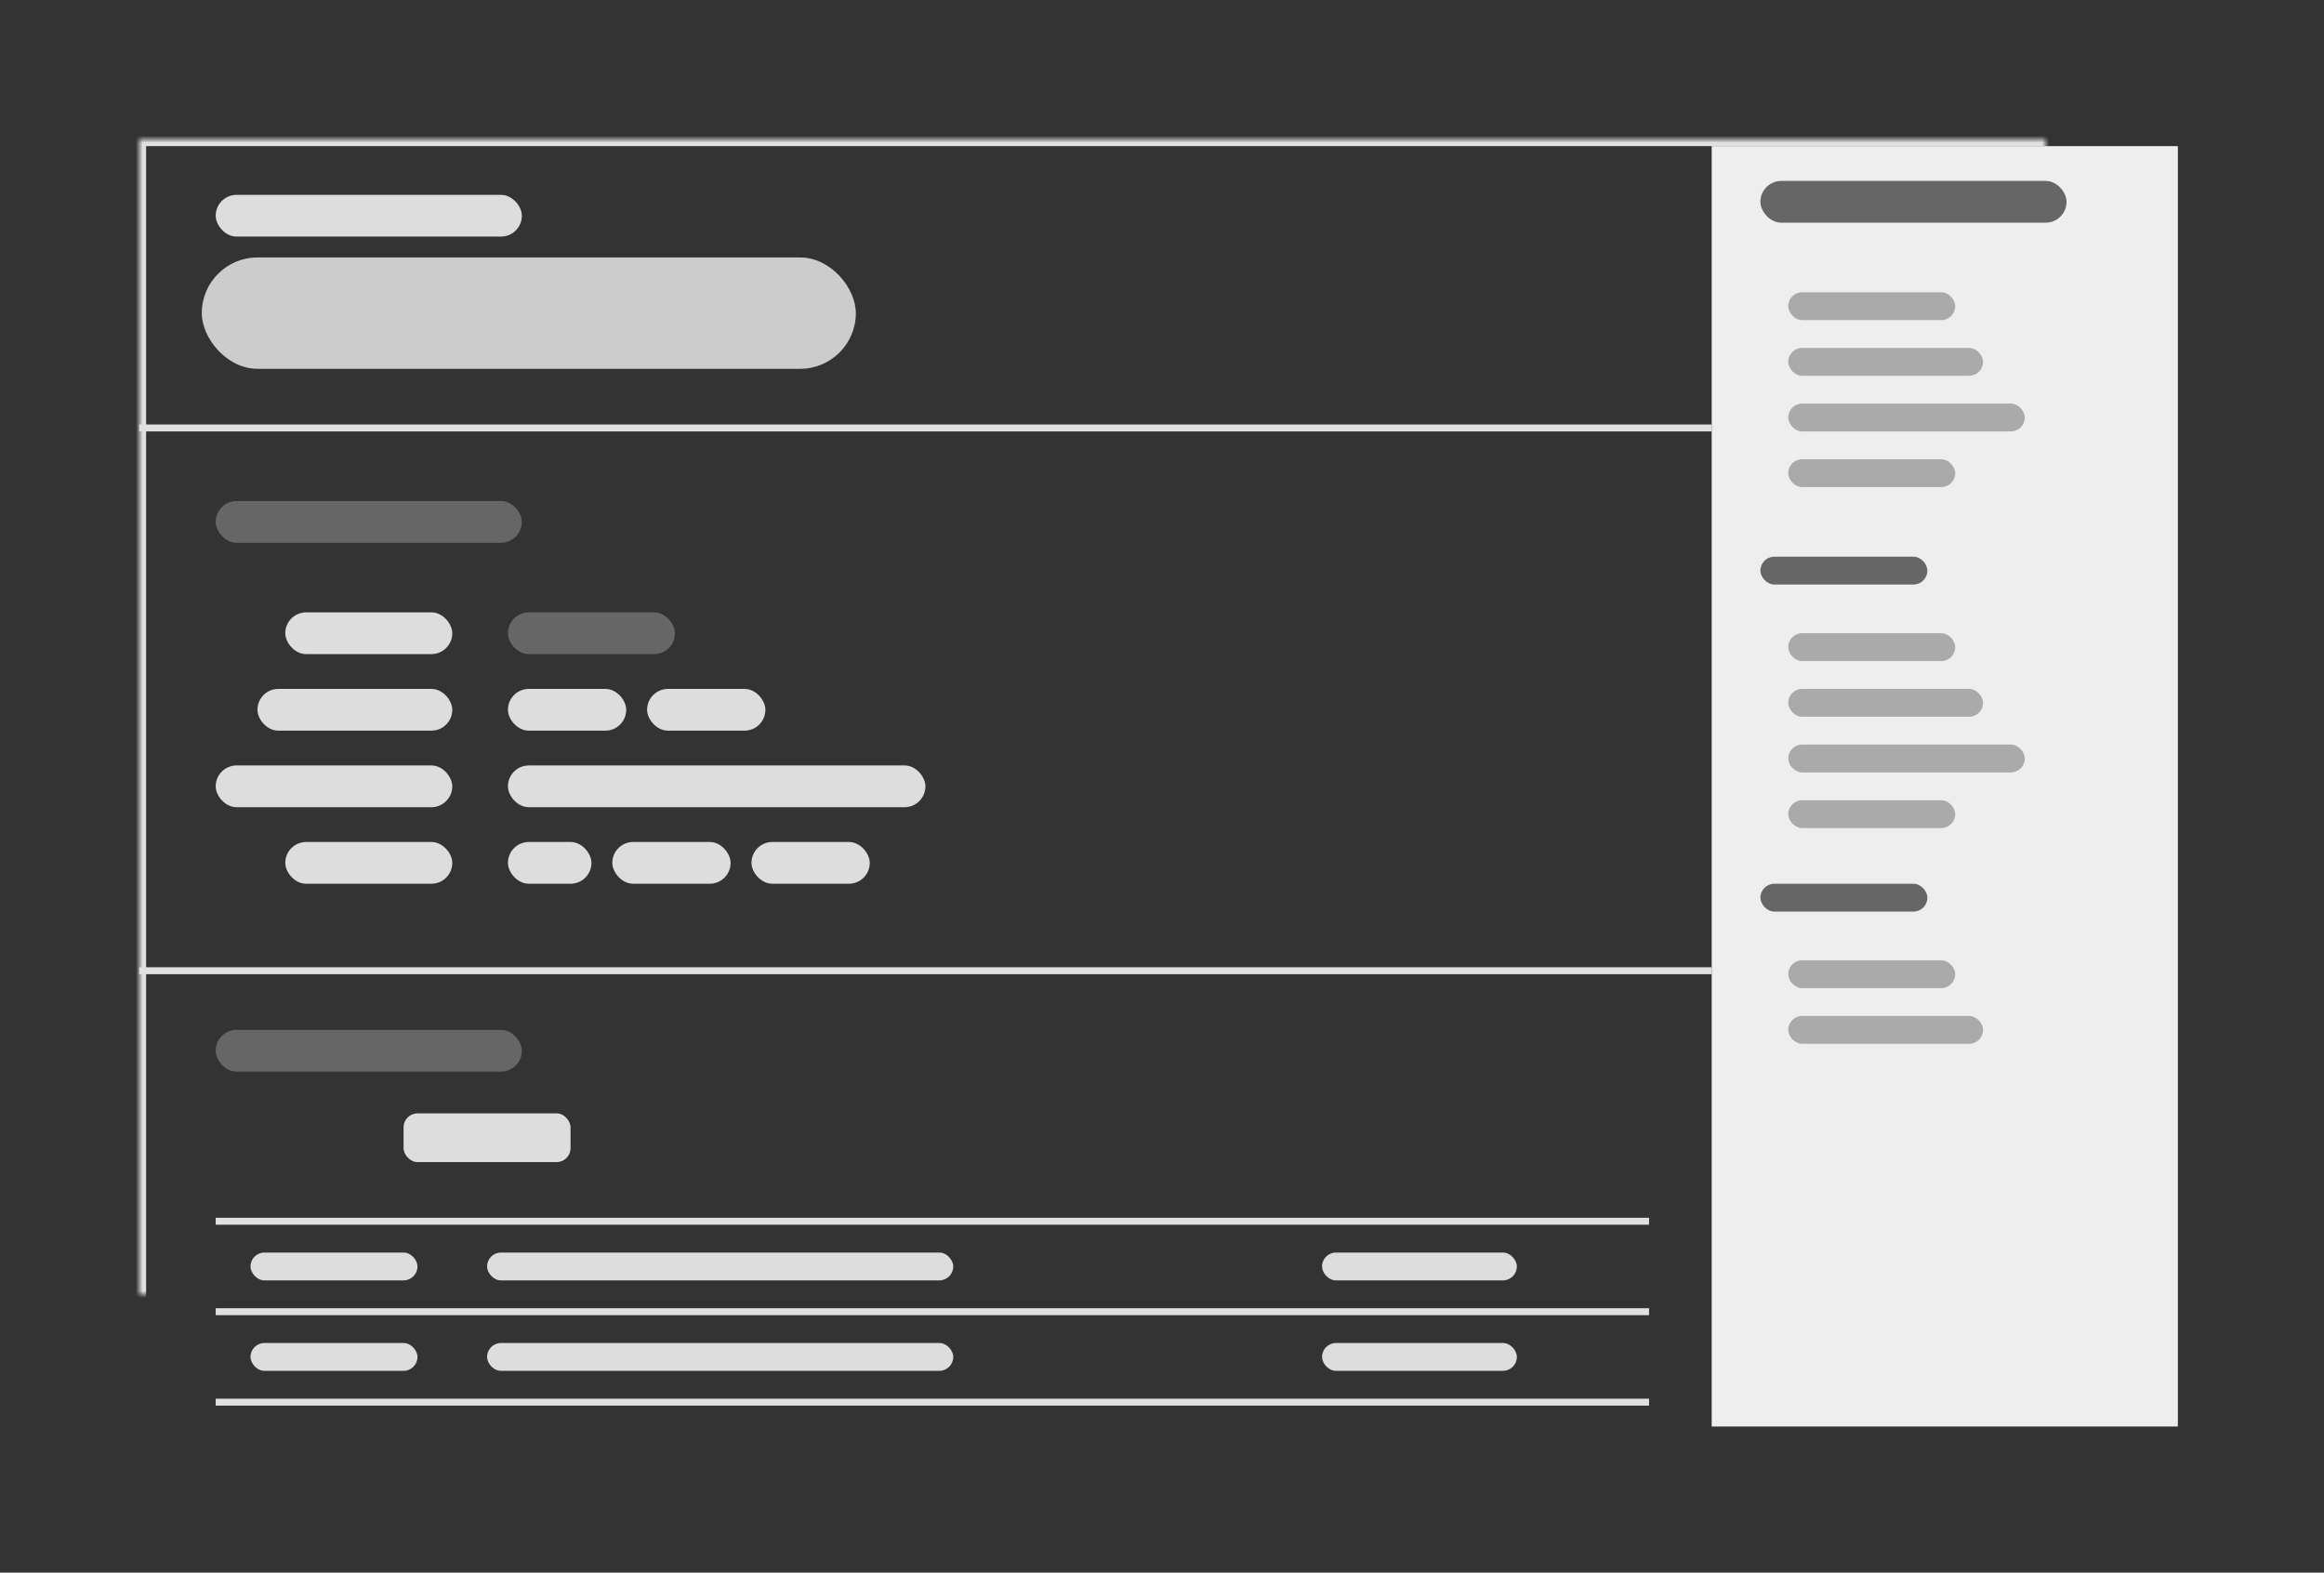 <?xml version="1.0" encoding="UTF-8" standalone="no"?>
<svg width="334px" height="226px" viewBox="0 0 334 226" version="1.1" xmlns="http://www.w3.org/2000/svg" xmlns:xlink="http://www.w3.org/1999/xlink">
    <rect x="0" y="0" width="334" height="226" fill="#333333" stroke="none"/>
    <!-- Generator: Sketch 41.2 (35397) - http://www.bohemiancoding.com/sketch -->
    <title>page-layout</title>
    <desc>Created with Sketch.</desc>
    <defs>
        <rect id="path-1" x="20" y="20" width="294" height="186"></rect>
        <mask id="mask-2" maskContentUnits="userSpaceOnUse" maskUnits="objectBoundingBox" x="0" y="0" width="294" height="186" fill="white">
            <use xlink:href="#path-1"></use>
        </mask>
    </defs>
    <g id="Unified-Navigation" stroke="none" stroke-width="1" fill="none" fill-rule="evenodd">
        <g id="page-layout">
            <use id="Rectangle-8" stroke="#E0E0E0" mask="url(#mask-2)" stroke-width="2" xlink:href="#path-1"></use>
            <rect id="Rectangle-8-Copy" fill="#EEEEEE" x="246" y="21" width="67" height="184"></rect>
            <rect id="Rectangle-6-Copy" fill="#CCCCCC" x="29" y="37" width="94" height="16" rx="8"></rect>
            <rect id="Rectangle-6-Copy-2" fill="#DDDDDD" x="31" y="28" width="44" height="6" rx="3"></rect>
            <rect id="Rectangle-6-Copy-3" fill="#666666" x="31" y="72" width="44" height="6" rx="3"></rect>
            <rect id="Rectangle-6-Copy-15" fill="#666666" x="31" y="148" width="44" height="6" rx="3"></rect>
            <rect id="Rectangle-6-Copy-23" fill="#666666" x="253" y="26" width="44" height="6" rx="3"></rect>
            <rect id="Rectangle-6-Copy-28" fill="#666666" x="253" y="80" width="24" height="4" rx="2"></rect>
            <rect id="Rectangle-6-Copy-33" fill="#666666" x="253" y="127" width="24" height="4" rx="2"></rect>
            <rect id="Rectangle-6-Copy-4" fill="#DDDDDD" x="41" y="88" width="24" height="6" rx="3"></rect>
            <rect id="Rectangle-6-Copy-24" fill="#AAAAAA" x="257" y="42" width="24" height="4" rx="2"></rect>
            <rect id="Rectangle-6-Copy-29" fill="#AAAAAA" x="257" y="91" width="24" height="4" rx="2"></rect>
            <rect id="Rectangle-6-Copy-34" fill="#AAAAAA" x="257" y="138" width="24" height="4" rx="2"></rect>
            <rect id="Rectangle-6-Copy-8" fill="#666666" x="73" y="88" width="24" height="6" rx="3"></rect>
            <rect id="Rectangle-6-Copy-5" fill="#DDDDDD" x="37" y="99" width="28" height="6" rx="3"></rect>
            <rect id="Rectangle-6-Copy-25" fill="#AAAAAA" x="257" y="50" width="28" height="4" rx="2"></rect>
            <rect id="Rectangle-6-Copy-30" fill="#AAAAAA" x="257" y="99" width="28" height="4" rx="2"></rect>
            <rect id="Rectangle-6-Copy-35" fill="#AAAAAA" x="257" y="146" width="28" height="4" rx="2"></rect>
            <rect id="Rectangle-6-Copy-9" fill="#DDDDDD" x="73" y="99" width="17" height="6" rx="3"></rect>
            <rect id="Rectangle-6-Copy-12" fill="#DDDDDD" x="93" y="99" width="17" height="6" rx="3"></rect>
            <rect id="Rectangle-6-Copy-6" fill="#DDDDDD" x="31" y="110" width="34" height="6" rx="3"></rect>
            <rect id="Rectangle-6-Copy-26" fill="#AAAAAA" x="257" y="58" width="34" height="4" rx="2"></rect>
            <rect id="Rectangle-6-Copy-31" fill="#AAAAAA" x="257" y="107" width="34" height="4" rx="2"></rect>
            <rect id="Rectangle-6-Copy-16" fill="#DDDDDD" x="36" y="180" width="24" height="4" rx="2"></rect>
            <rect id="Rectangle-6-Copy-19" fill="#DDDDDD" x="70" y="180" width="67" height="4" rx="2"></rect>
            <rect id="Rectangle-6-Copy-21" fill="#DDDDDD" x="190" y="180" width="28" height="4" rx="2"></rect>
            <rect id="Rectangle-6-Copy-18" fill="#DDDDDD" x="36" y="193" width="24" height="4" rx="2"></rect>
            <rect id="Rectangle-6-Copy-20" fill="#DDDDDD" x="70" y="193" width="67" height="4" rx="2"></rect>
            <rect id="Rectangle-6-Copy-22" fill="#DDDDDD" x="190" y="193" width="28" height="4" rx="2"></rect>
            <rect id="Rectangle-6-Copy-17" fill="#DDDDDD" x="58" y="160" width="24" height="7" rx="2"></rect>
            <rect id="Rectangle-6-Copy-10" fill="#DDDDDD" x="73" y="110" width="60" height="6" rx="3"></rect>
            <rect id="Rectangle-6-Copy-7" fill="#DDDDDD" x="41" y="121" width="24" height="6" rx="3"></rect>
            <rect id="Rectangle-6-Copy-27" fill="#AAAAAA" x="257" y="66" width="24" height="4" rx="2"></rect>
            <rect id="Rectangle-6-Copy-32" fill="#AAAAAA" x="257" y="115" width="24" height="4" rx="2"></rect>
            <rect id="Rectangle-6-Copy-11" fill="#DDDDDD" x="73" y="121" width="12" height="6" rx="3"></rect>
            <rect id="Rectangle-6-Copy-13" fill="#DDDDDD" x="88" y="121" width="17" height="6" rx="3"></rect>
            <rect id="Rectangle-6-Copy-14" fill="#DDDDDD" x="108" y="121" width="17" height="6" rx="3"></rect>
            <rect id="Rectangle-9" fill="#E0E0E0" x="20" y="61" width="226" height="1"></rect>
            <rect id="Rectangle-9-Copy-4" fill="#E0E0E0" x="20" y="139" width="226" height="1"></rect>
            <rect id="Rectangle-9-Copy" fill="#E0E0E0" x="31" y="175" width="206" height="1"></rect>
            <rect id="Rectangle-9-Copy-2" fill="#E0E0E0" x="31" y="188" width="206" height="1"></rect>
            <rect id="Rectangle-9-Copy-3" fill="#E0E0E0" x="31" y="201" width="206" height="1"></rect>
        </g>
    </g>
</svg>